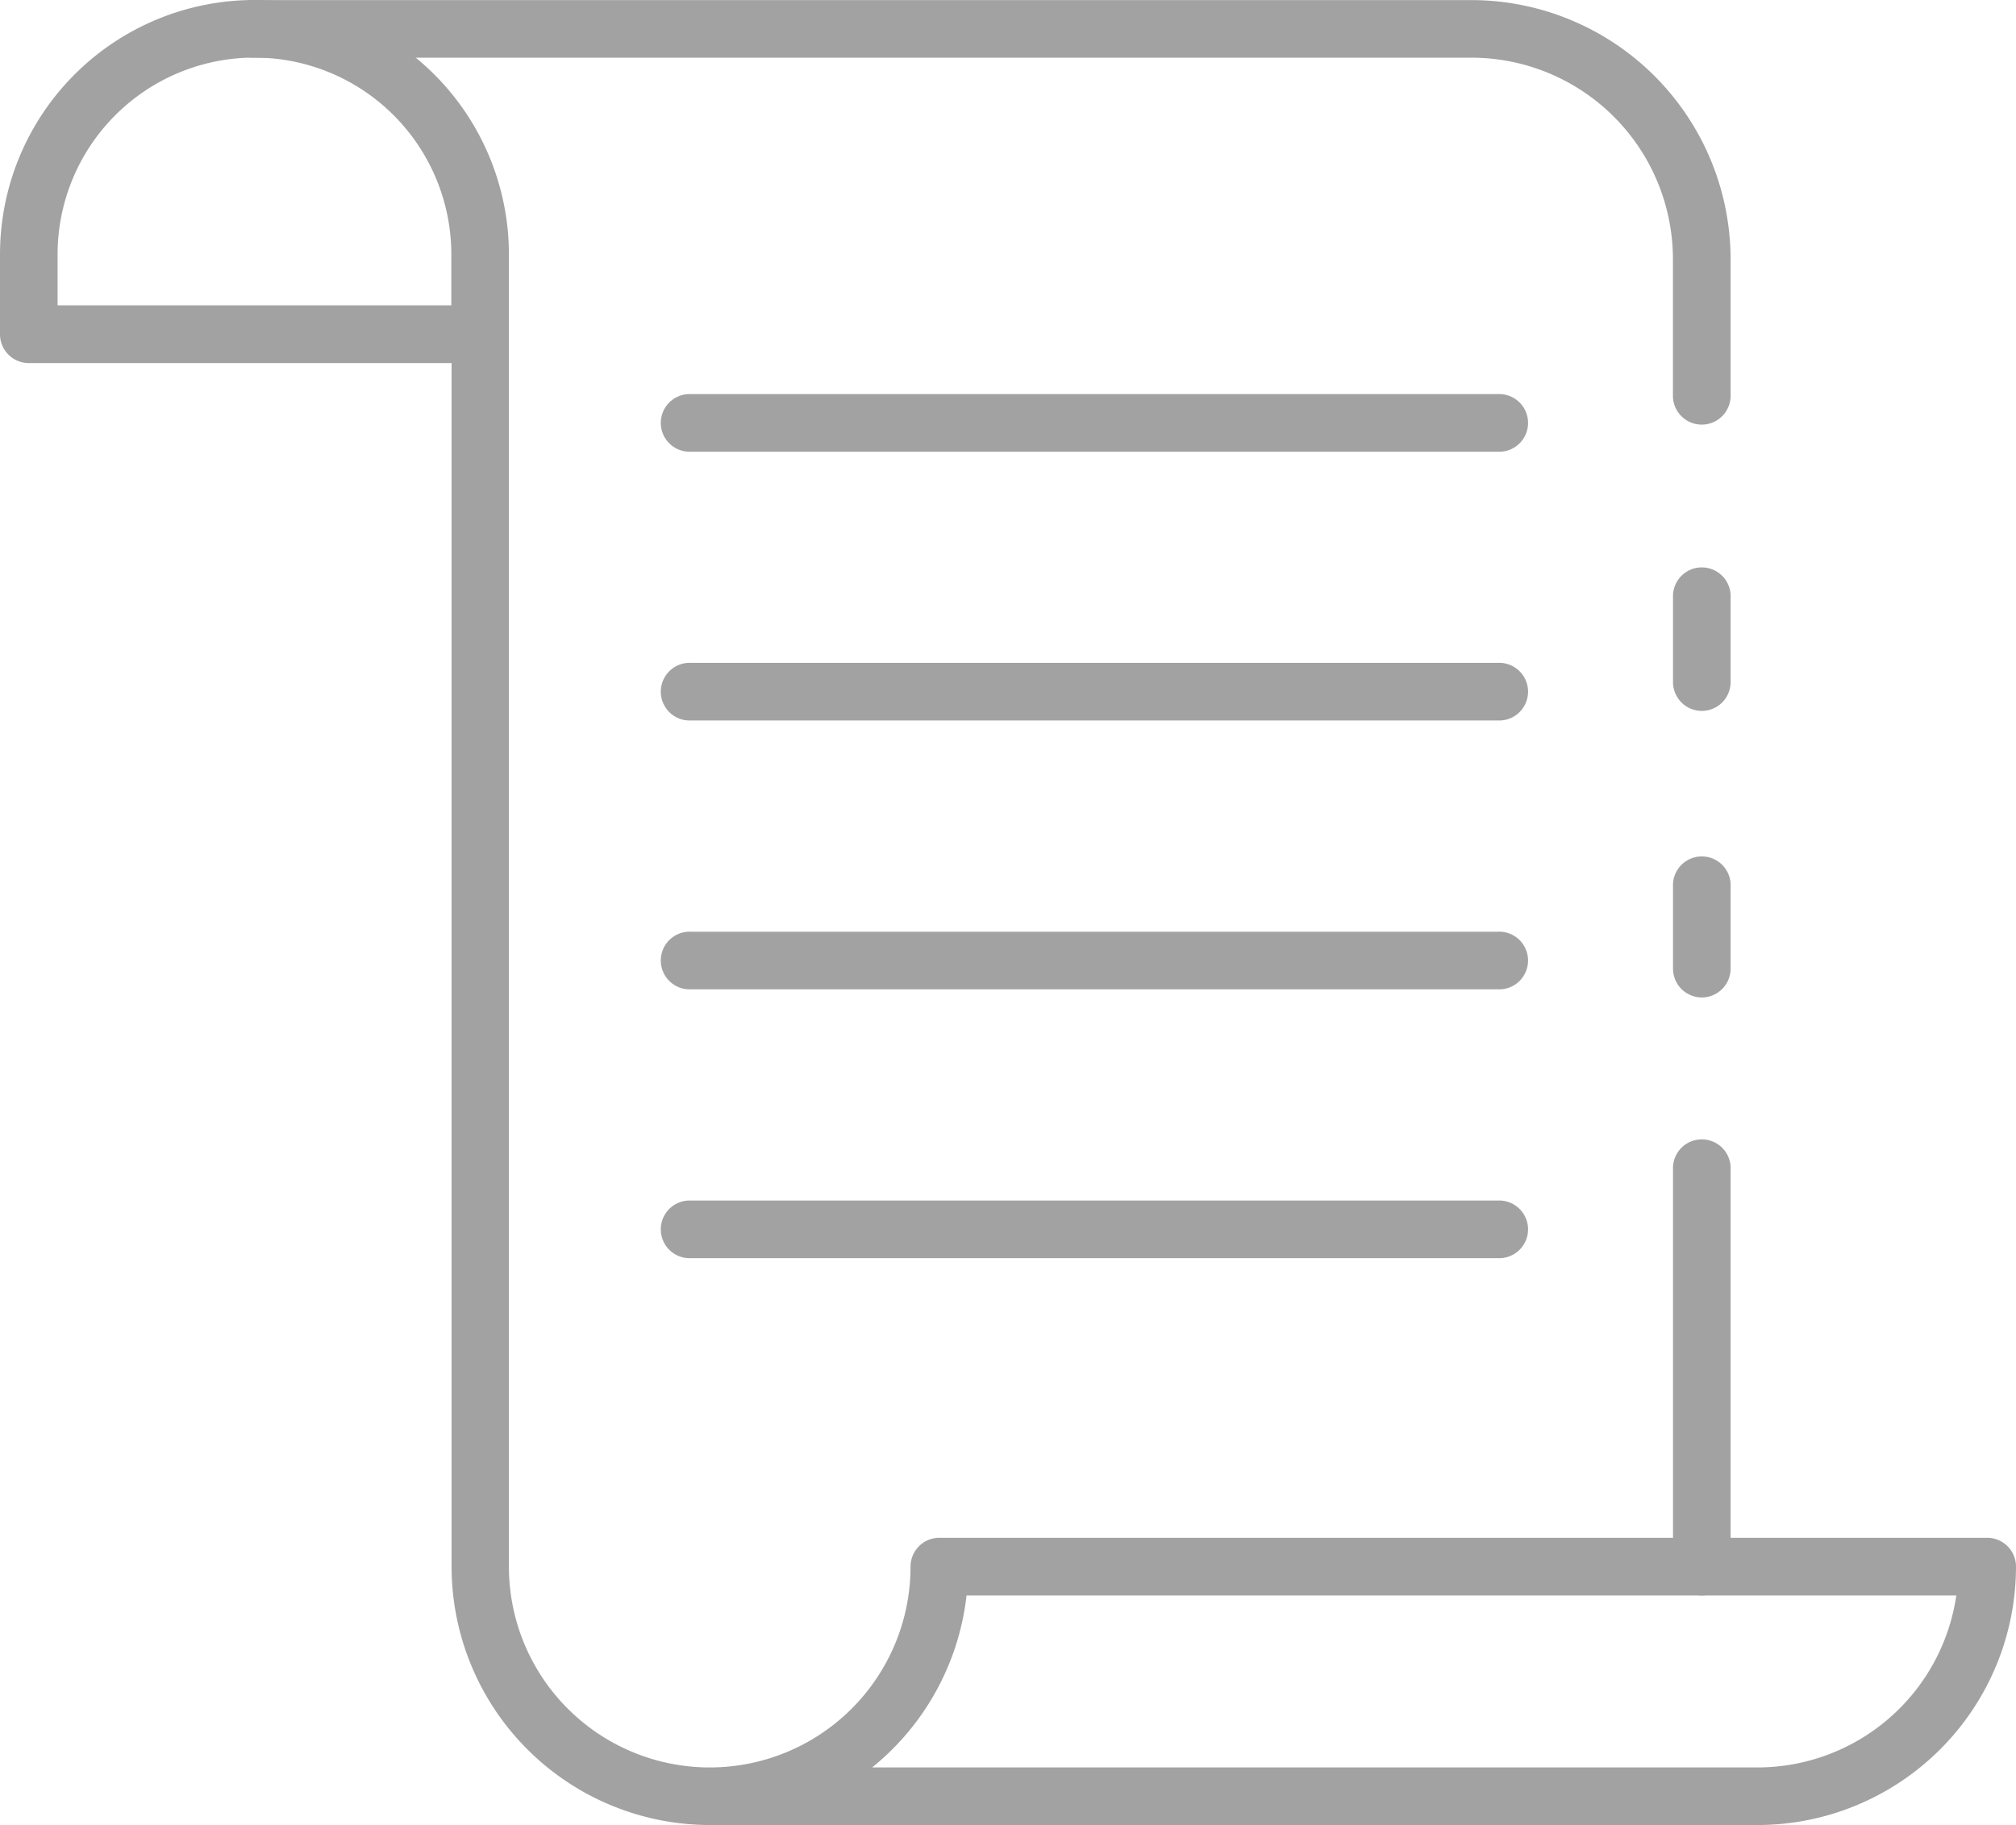 <svg xmlns="http://www.w3.org/2000/svg" width="23" height="20.82" viewBox="0 0 23 20.82">
  <g id="file" transform="translate(-2 -5.317)">
    <path id="Path_170" data-name="Path 170" d="M22.052,26.137H10.1a2.95,2.95,0,0,1-2.948-2.948V9.459H2.329A.329.329,0,0,1,2,9.13V8.22a2.9,2.9,0,1,1,5.806,0V23.189a2.291,2.291,0,0,0,4.582,0,.329.329,0,0,1,.329-.329H24.671a.329.329,0,0,1,.329.329,2.951,2.951,0,0,1-2.948,2.948Zm-10.1-.657h10.1a2.294,2.294,0,0,0,2.267-1.962H13.027A2.948,2.948,0,0,1,11.95,25.48ZM2.657,8.8H7.149V8.22a2.246,2.246,0,1,0-4.492,0Z" fill="#a2a2a2"/>
    <path id="Path_171" data-name="Path 171" d="M26.679,10.163a.329.329,0,0,1-.329-.329V8.277a2.3,2.3,0,0,0-2.3-2.3H10.169a.329.329,0,1,1,0-.657H24.051a2.96,2.96,0,0,1,2.957,2.957V9.835A.329.329,0,0,1,26.679,10.163Z" transform="translate(-5.264 -0.002)" fill="#a2a2a2"/>
    <path id="Path_172" data-name="Path 172" d="M60.419,36.626a.329.329,0,0,1-.329-.329v-.969a.329.329,0,0,1,.657,0V36.3A.329.329,0,0,1,60.419,36.626Z" transform="translate(-39.003 -19.93)" fill="#a2a2a2"/>
    <path id="Path_173" data-name="Path 173" d="M60.419,50.115a.329.329,0,0,1-.329-.329V45.259a.329.329,0,1,1,.657,0v4.528A.329.329,0,0,1,60.419,50.115Z" transform="translate(-39.003 -26.597)" fill="#a2a2a2"/>
    <path id="Path_174" data-name="Path 174" d="M60.419,26.69a.329.329,0,0,1-.329-.329V25.4a.329.329,0,1,1,.657,0v.963A.329.329,0,0,1,60.419,26.69Z" transform="translate(-39.003 -13.263)" fill="#a2a2a2"/>
    <path id="Path_175" data-name="Path 175" d="M34.529,19.657h-9.2a.329.329,0,1,1,0-.657h9.2a.329.329,0,1,1,0,.657Z" transform="translate(-15.443 -9.187)" fill="#a2a2a2"/>
    <path id="Path_176" data-name="Path 176" d="M34.529,28.99h-9.2a.329.329,0,1,1,0-.657h9.2a.329.329,0,1,1,0,.657Z" transform="translate(-15.443 -15.454)" fill="#a2a2a2"/>
    <path id="Path_177" data-name="Path 177" d="M34.529,38.324h-9.2a.329.329,0,1,1,0-.657h9.2a.329.329,0,1,1,0,.657Z" transform="translate(-15.443 -21.721)" fill="#a2a2a2"/>
    <path id="Path_178" data-name="Path 178" d="M34.529,47.657h-9.2a.329.329,0,1,1,0-.657h9.2a.329.329,0,1,1,0,.657Z" transform="translate(-15.443 -27.987)" fill="#a2a2a2"/>
  </g>
</svg>
